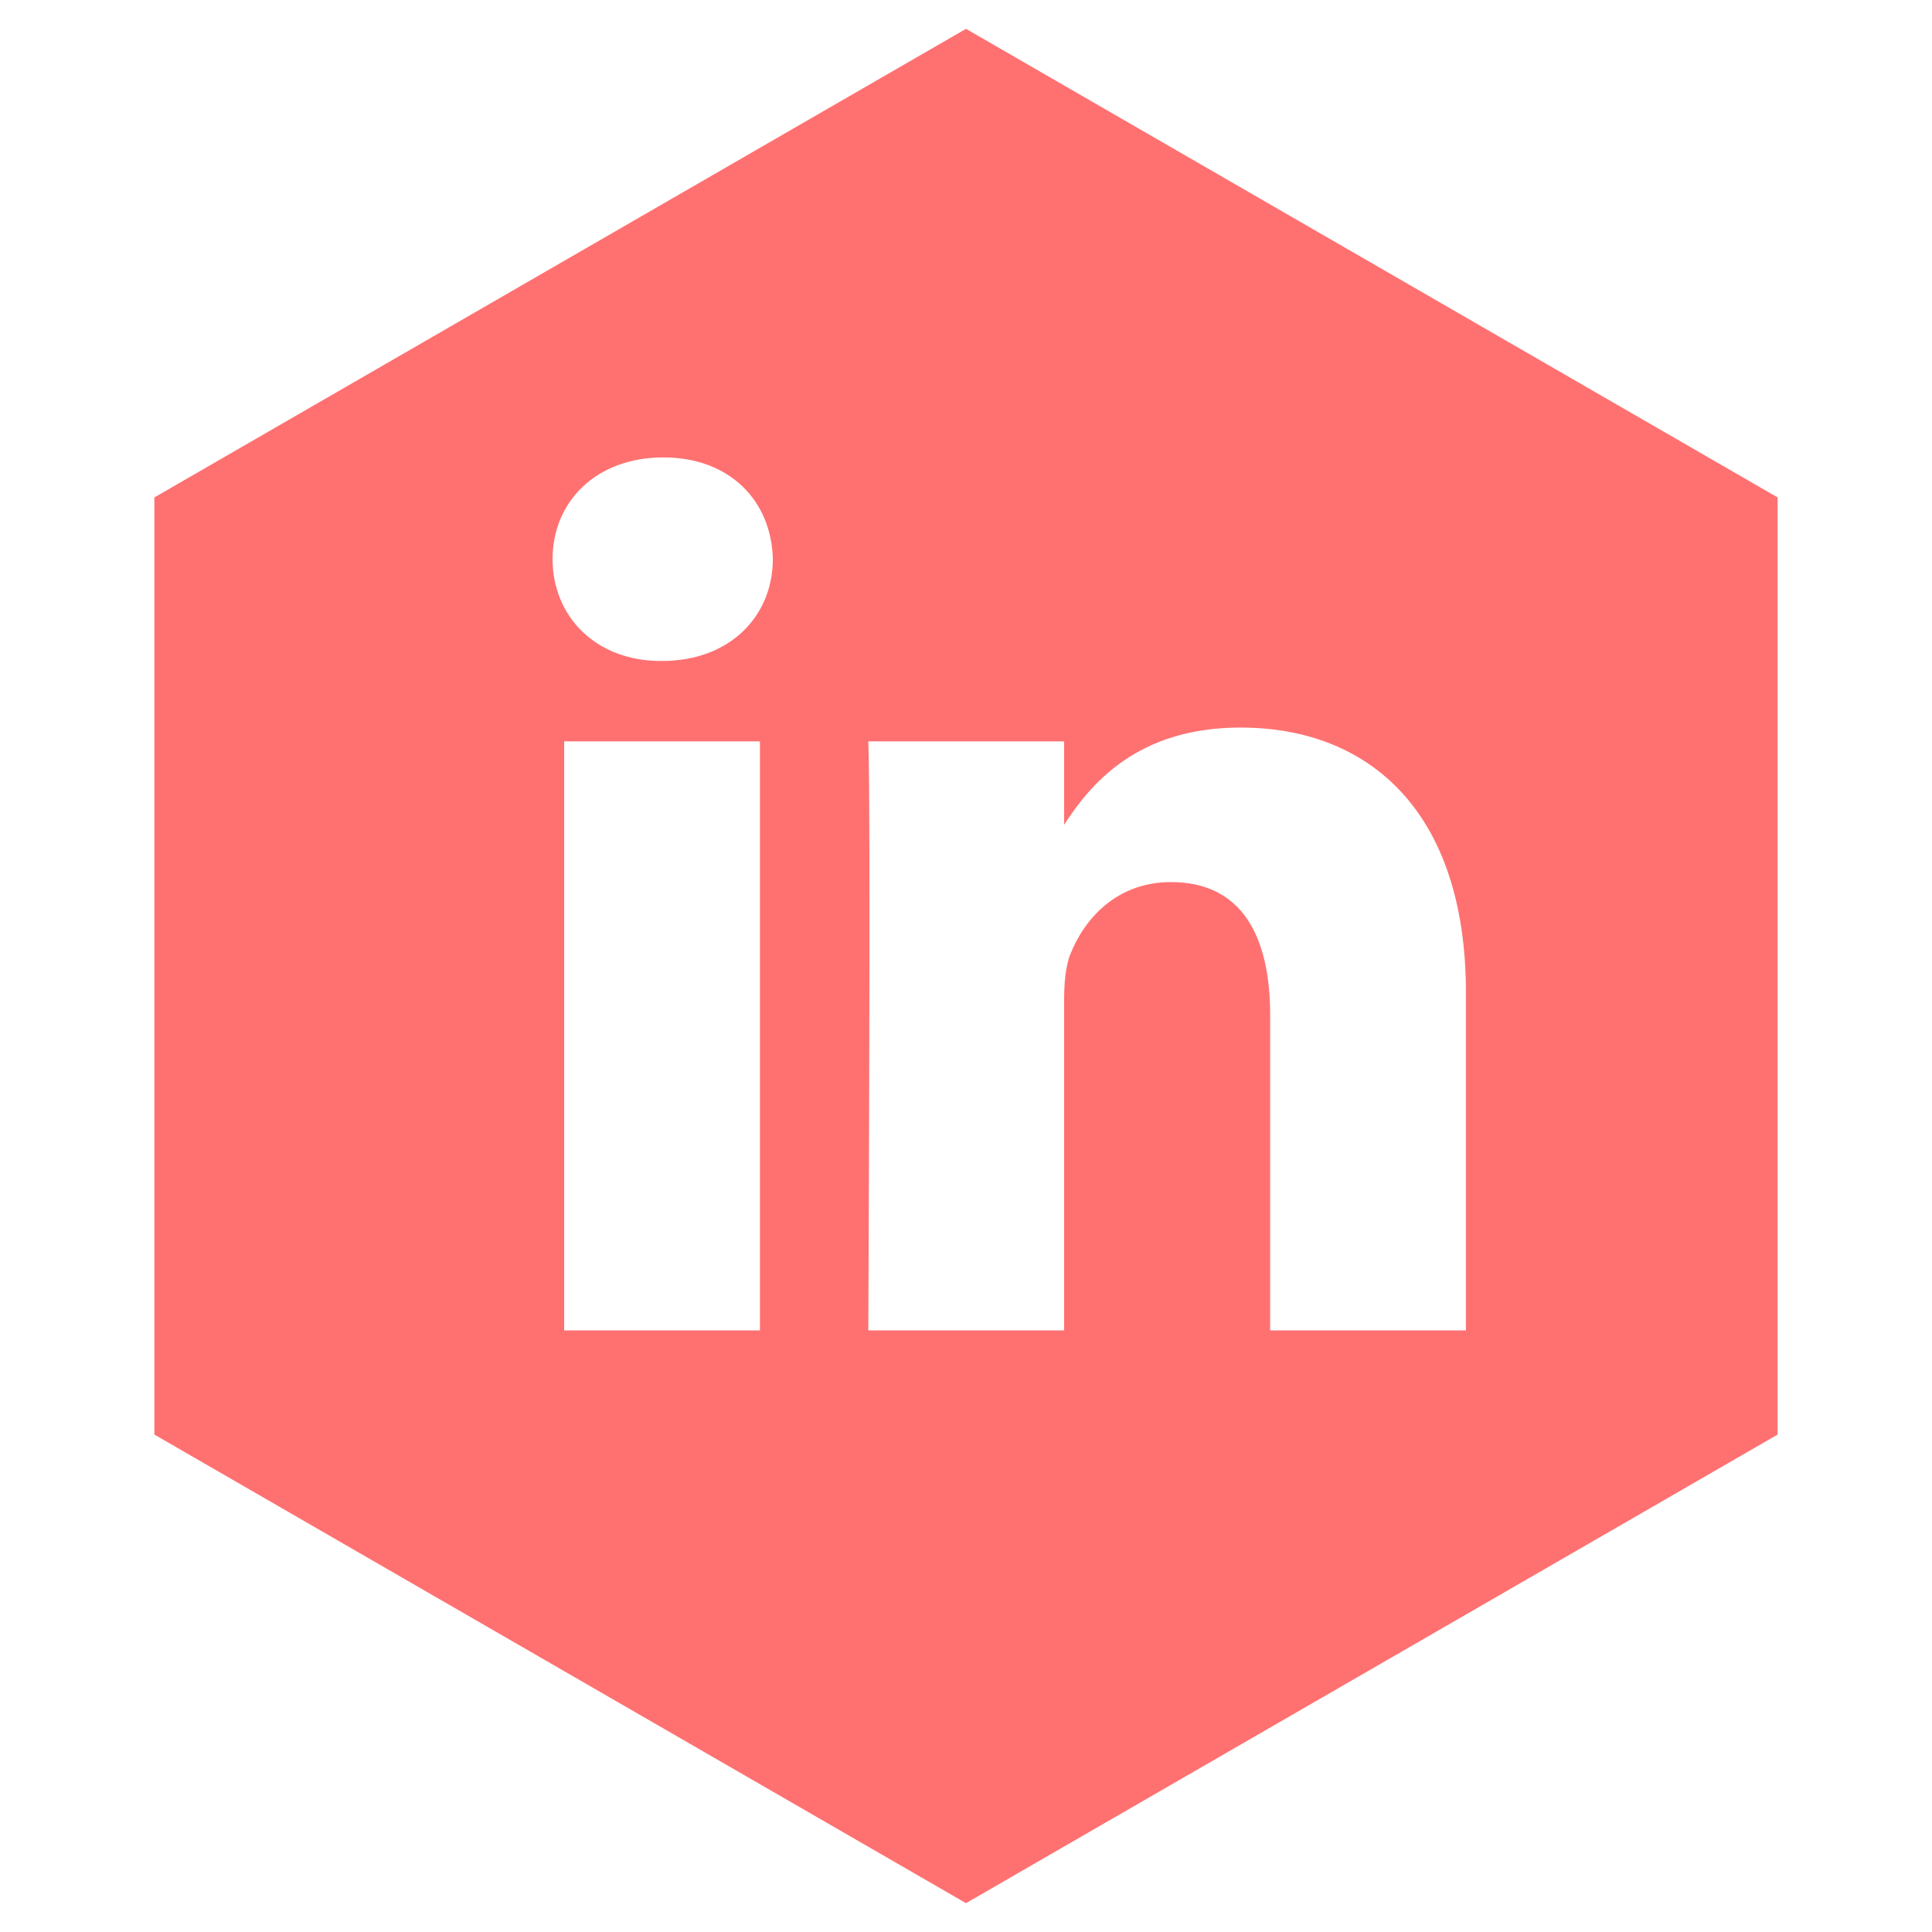 <?xml version="1.0" ?><!DOCTYPE svg  PUBLIC '-//W3C//DTD SVG 1.1//EN'  'http://www.w3.org/Graphics/SVG/1.1/DTD/svg11.dtd'><svg height="40px" id="Layer_1" style="enable-background:new 0 0 67 67;" version="1.1" viewBox="0 0 67 67" width="40px" xml:space="preserve" xmlns="http://www.w3.org/2000/svg" xmlns:xlink="http://www.w3.org/1999/xlink"><path d="M50.837,46.137V34.425c0-6.274-3.35-9.194-7.816-9.194  c-3.604,0-5.219,1.982-6.119,3.373V25.71h-6.79c0.09,1.917,0,20.428,0,20.428h6.79V34.729c0-0.61,0.044-1.22,0.224-1.657  c0.49-1.22,1.607-2.482,3.482-2.482c2.458,0,3.44,1.874,3.44,4.618v10.929H50.837z M22.959,22.922c2.367,0,3.842-1.569,3.842-3.531  c-0.044-2.003-1.475-3.528-3.797-3.528s-3.841,1.525-3.841,3.528c0,1.962,1.474,3.531,3.753,3.531H22.959z M26.354,46.137V25.71  h-6.789v20.427H26.354z M33.5,1l28.146,16.25v32.5L33.5,66L5.354,49.75v-32.5L33.5,1z" style="fill-rule:evenodd;clip-rule:evenodd;fill:#FF7171;"/></svg>